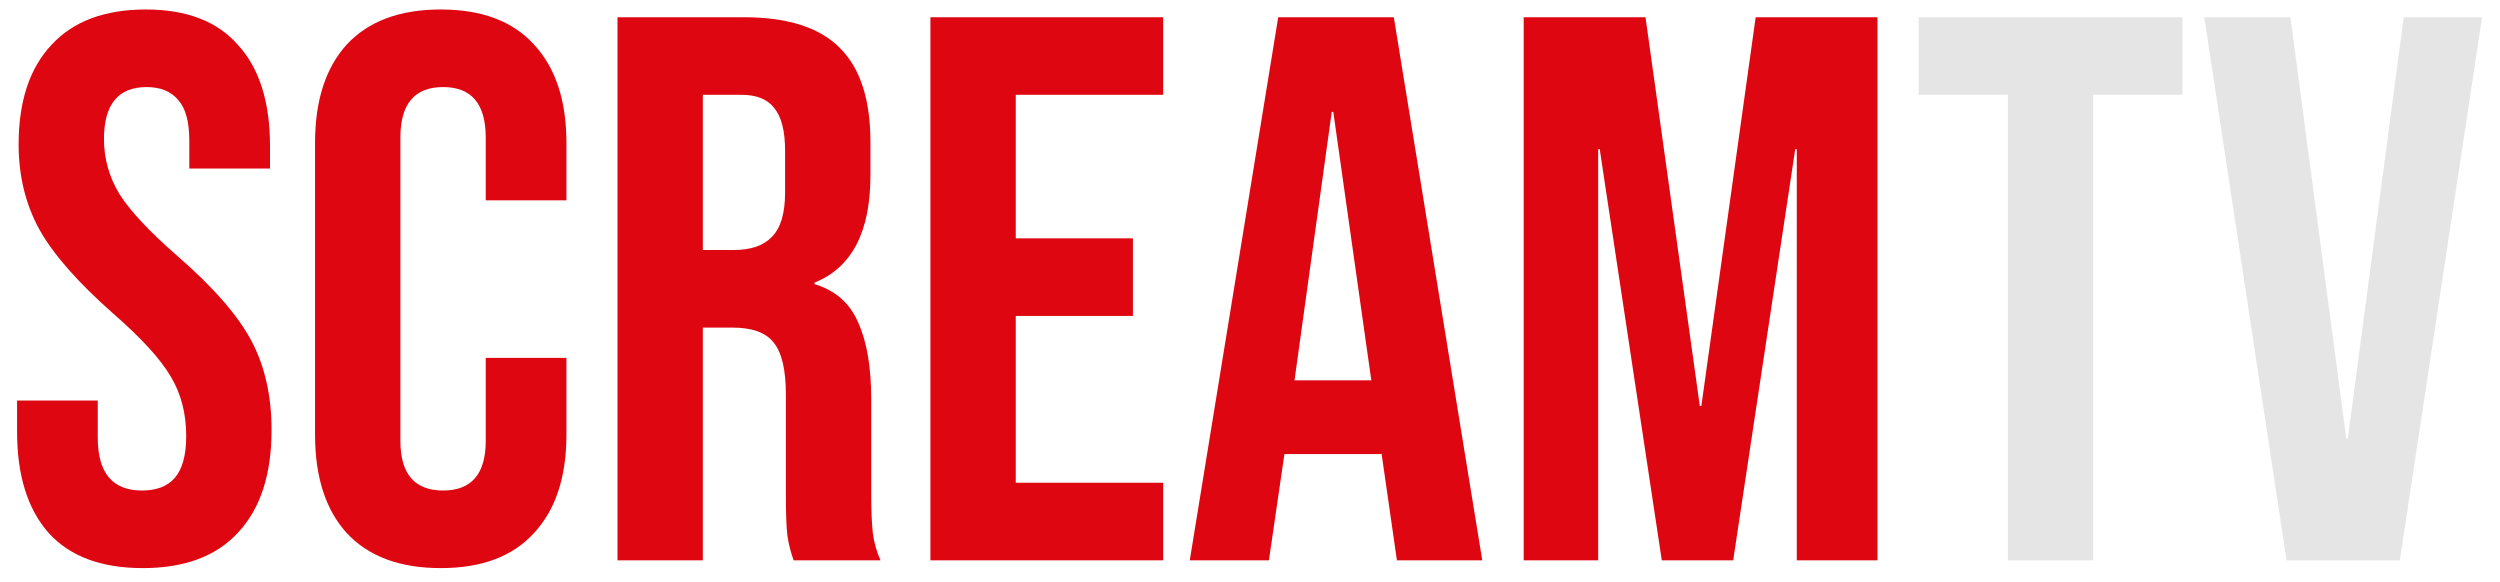 <svg width="116" height="27" viewBox="0 0 116 27" fill="none" xmlns="http://www.w3.org/2000/svg">
<path d="M6.624 26.36C4.704 26.36 3.252 25.82 2.268 24.74C1.284 23.636 0.792 22.064 0.792 20.024V18.584H4.536V20.312C4.536 21.944 5.22 22.76 6.588 22.76C7.26 22.76 7.764 22.568 8.1 22.184C8.46 21.776 8.64 21.128 8.64 20.24C8.64 19.184 8.4 18.26 7.92 17.468C7.44 16.652 6.552 15.68 5.256 14.552C3.624 13.112 2.484 11.816 1.836 10.664C1.188 9.488 0.864 8.168 0.864 6.704C0.864 4.712 1.368 3.176 2.376 2.096C3.384 0.992 4.848 0.44 6.768 0.44C8.664 0.44 10.092 0.992 11.052 2.096C12.036 3.176 12.528 4.736 12.528 6.776V7.82H8.784V6.524C8.784 5.66 8.616 5.036 8.28 4.652C7.944 4.244 7.452 4.04 6.804 4.04C5.484 4.04 4.824 4.844 4.824 6.452C4.824 7.364 5.064 8.216 5.544 9.008C6.048 9.8 6.948 10.76 8.244 11.888C9.9 13.328 11.04 14.636 11.664 15.812C12.288 16.988 12.6 18.368 12.6 19.952C12.6 22.016 12.084 23.6 11.052 24.704C10.044 25.808 8.568 26.36 6.624 26.36ZM20.451 26.36C18.555 26.36 17.102 25.82 16.095 24.74C15.111 23.66 14.618 22.136 14.618 20.168V6.632C14.618 4.664 15.111 3.14 16.095 2.06C17.102 0.98 18.555 0.44 20.451 0.44C22.346 0.44 23.787 0.98 24.77 2.06C25.779 3.14 26.282 4.664 26.282 6.632V9.296H22.538V6.38C22.538 4.82 21.878 4.04 20.558 4.04C19.238 4.04 18.578 4.82 18.578 6.38V20.456C18.578 21.992 19.238 22.76 20.558 22.76C21.878 22.76 22.538 21.992 22.538 20.456V16.604H26.282V20.168C26.282 22.136 25.779 23.66 24.77 24.74C23.787 25.82 22.346 26.36 20.451 26.36ZM28.652 0.8H34.52C36.56 0.8 38.048 1.28 38.984 2.24C39.92 3.176 40.388 4.628 40.388 6.596V8.144C40.388 10.76 39.524 12.416 37.796 13.112V13.184C38.756 13.472 39.428 14.06 39.812 14.948C40.22 15.836 40.424 17.024 40.424 18.512V22.94C40.424 23.66 40.448 24.248 40.496 24.704C40.544 25.136 40.664 25.568 40.856 26H36.824C36.68 25.592 36.584 25.208 36.536 24.848C36.488 24.488 36.464 23.84 36.464 22.904V18.296C36.464 17.144 36.272 16.34 35.888 15.884C35.528 15.428 34.892 15.2 33.98 15.2H32.612V26H28.652V0.8ZM34.052 11.6C34.844 11.6 35.432 11.396 35.816 10.988C36.224 10.58 36.428 9.896 36.428 8.936V6.992C36.428 6.08 36.26 5.42 35.924 5.012C35.612 4.604 35.108 4.4 34.412 4.4H32.612V11.6H34.052ZM43.171 0.8H53.971V4.4H47.131V11.06H52.567V14.66H47.131V22.4H53.971V26H43.171V0.8ZM59.309 0.8H64.673L68.777 26H64.817L64.097 20.996V21.068H59.597L58.877 26H55.205L59.309 0.8ZM63.629 17.648L61.865 5.192H61.793L60.065 17.648H63.629ZM70.699 0.8H76.351L78.871 18.836H78.943L81.463 0.8H87.115V26H83.371V6.92H83.299L80.419 26H77.107L74.227 6.92H74.155V26H70.699V0.8Z" fill="#DE0611"/>
<path d="M93.166 4.4H89.026V0.8H101.266V4.4H97.126V26H93.166V4.4ZM102.28 0.8H106.276L108.868 20.348H108.94L111.532 0.8H115.168L111.352 26H106.096L102.28 0.8Z" fill="#E5E5E5"/>
</svg>
